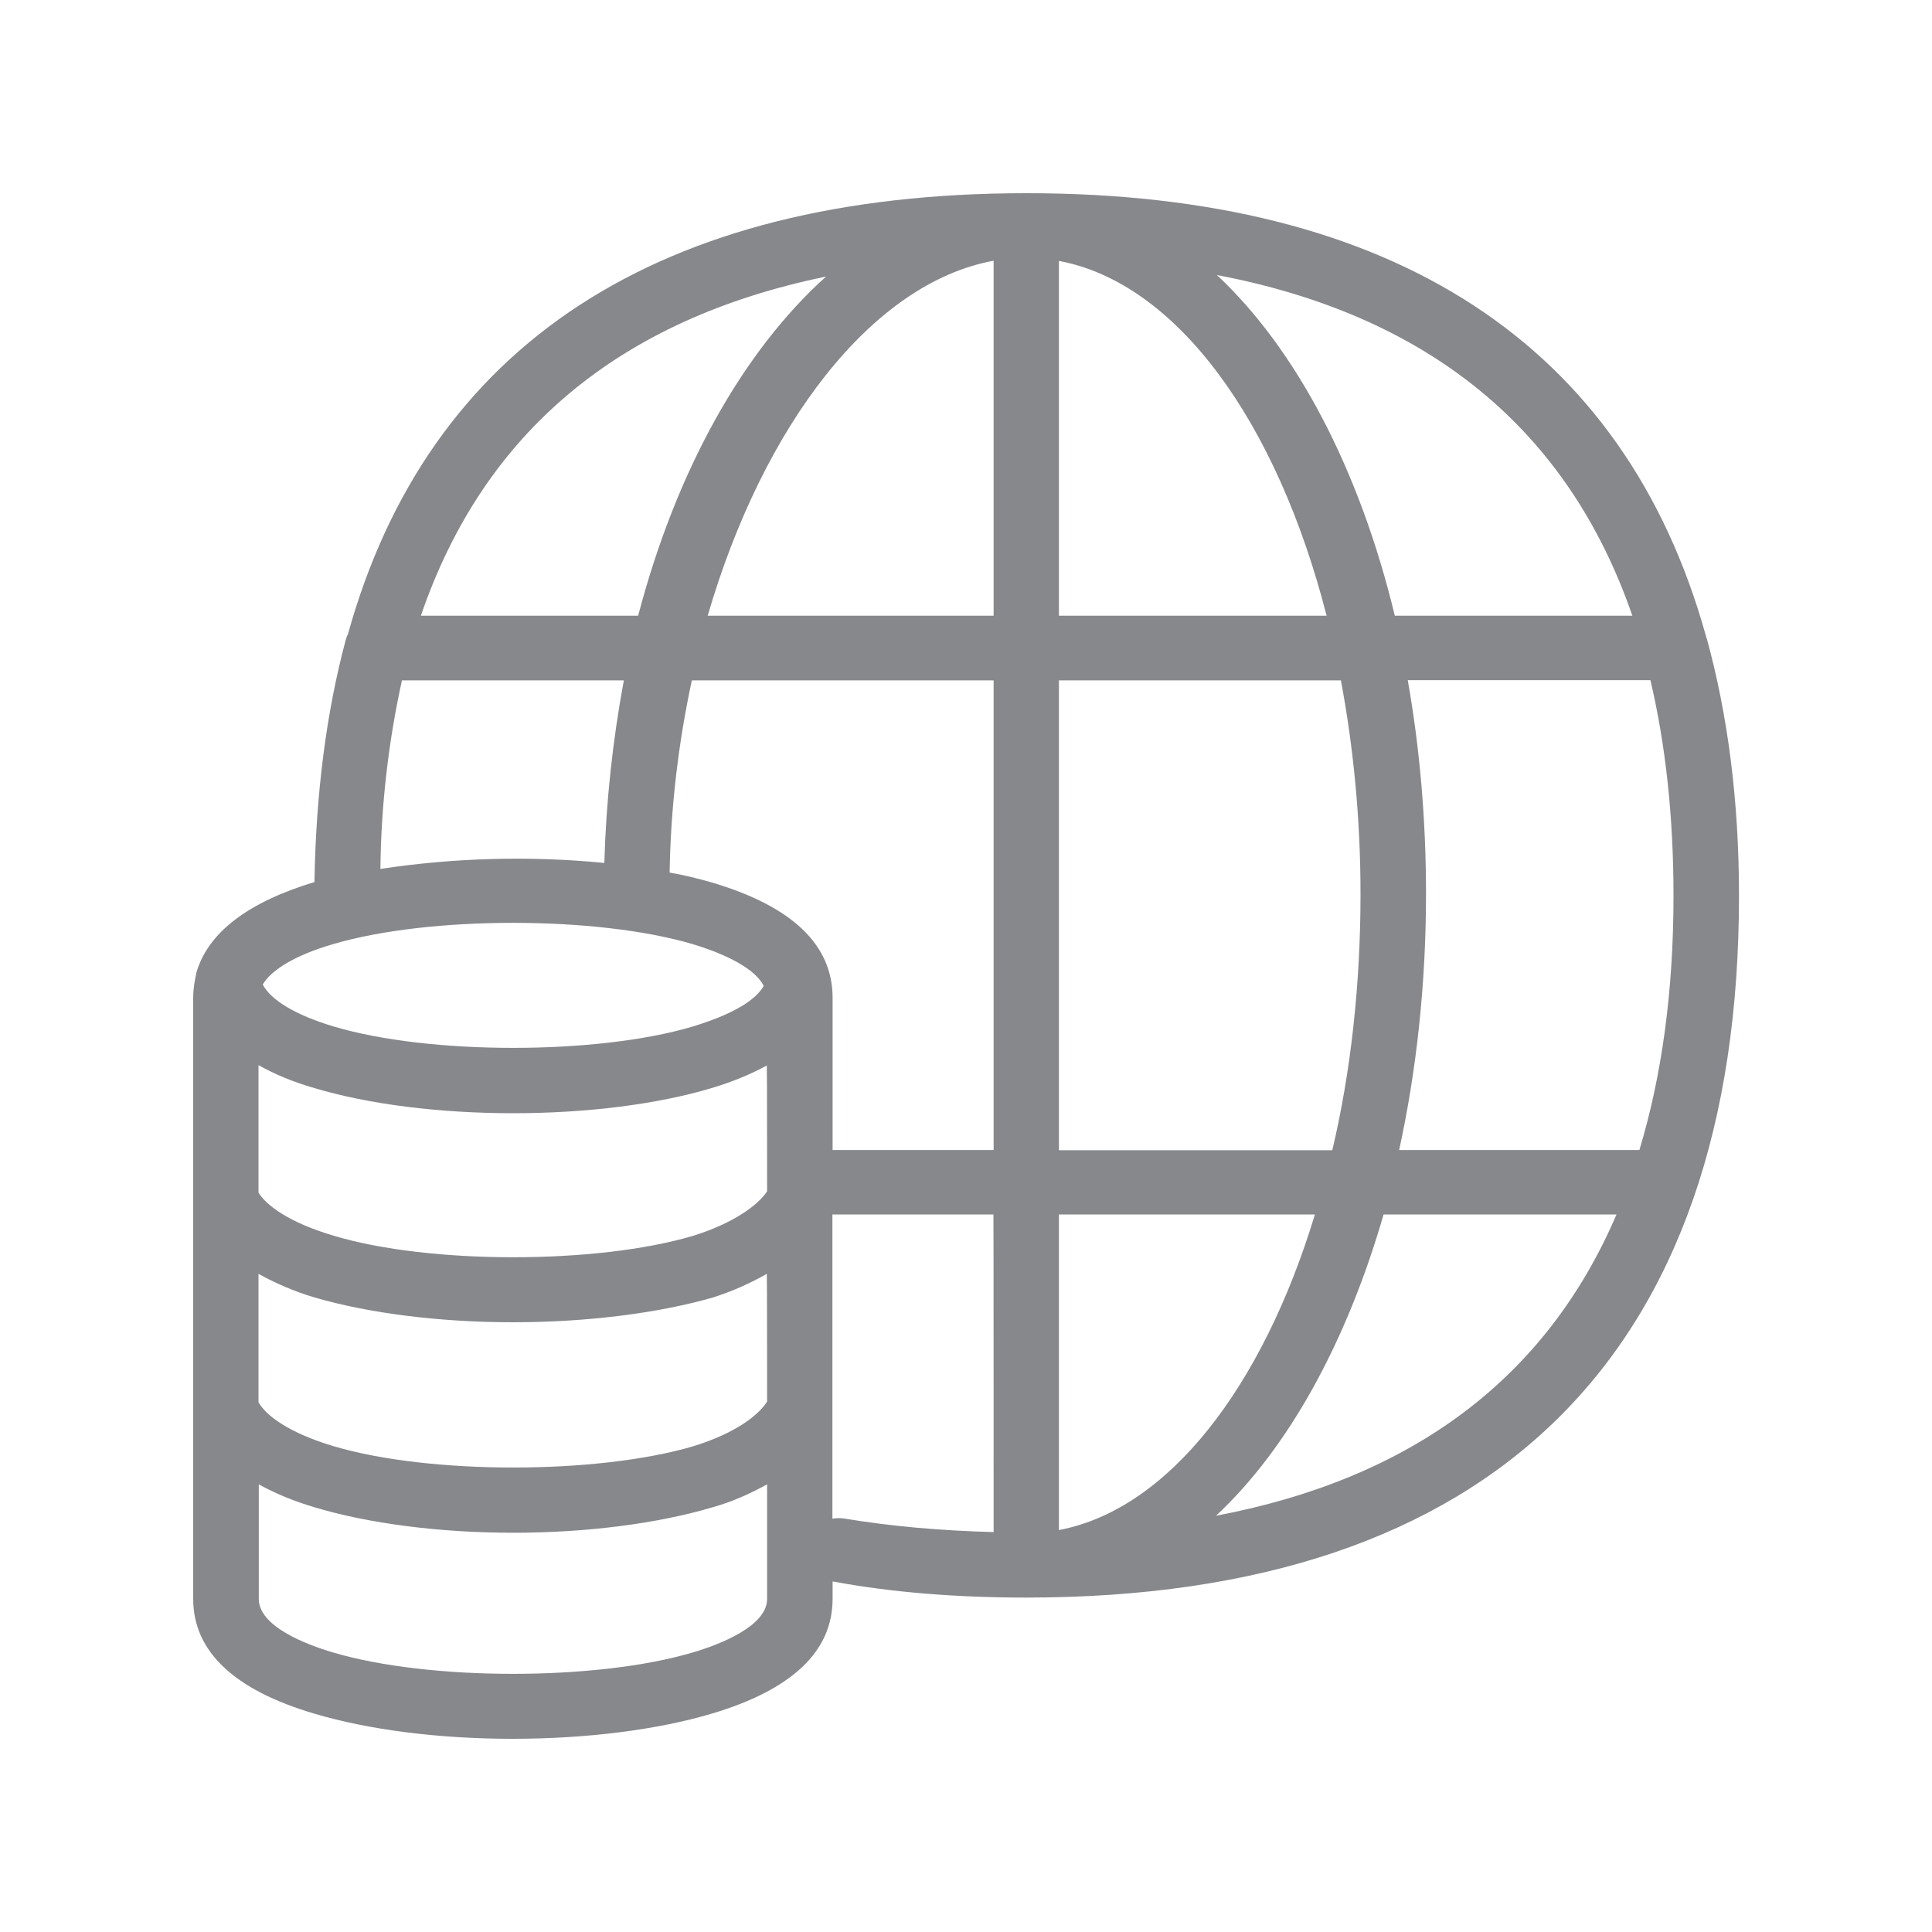 <svg width="20" height="20" viewBox="0 0 20 20" fill="none" xmlns="http://www.w3.org/2000/svg">
<path fill-rule="evenodd" clip-rule="evenodd" d="M16.971 11.905H14.484C14.662 11.089 14.762 10.195 14.762 9.252C14.762 8.478 14.696 7.736 14.573 7.041H17.085C17.242 7.708 17.324 8.451 17.324 9.273C17.324 10.261 17.203 11.137 16.971 11.905ZM12.588 15.691C13.332 14.997 13.936 13.908 14.323 12.572H16.734C16.01 14.261 14.628 15.304 12.588 15.691ZM10.962 15.839V12.572H13.612C13.068 14.364 12.094 15.625 10.962 15.839ZM10.962 7.043H13.881C14.011 7.738 14.084 8.478 14.084 9.254C14.084 10.195 13.983 11.099 13.792 11.907H10.962V7.043ZM10.962 2.701C12.182 2.929 13.218 4.363 13.733 6.374H10.962V2.701ZM16.898 6.374H14.439C14.072 4.851 13.414 3.61 12.597 2.847C14.79 3.264 16.233 4.445 16.898 6.374ZM10.286 6.374H7.326C7.902 4.398 9.027 2.929 10.286 2.699V6.374ZM10.286 11.905H8.619V10.329C8.619 9.78 8.2 9.38 7.364 9.134C7.221 9.093 7.078 9.058 6.932 9.033C6.943 8.364 7.021 7.697 7.162 7.043H10.286V11.905ZM10.286 15.86C9.744 15.846 9.222 15.8 8.747 15.721C8.703 15.714 8.66 15.714 8.617 15.721V12.572H10.284C10.286 12.572 10.286 15.86 10.286 15.86ZM7.941 12.333C7.845 12.478 7.588 12.665 7.175 12.793C6.18 13.089 4.445 13.089 3.457 12.793C2.988 12.654 2.758 12.478 2.676 12.346V11.026C2.84 11.119 3.029 11.199 3.259 11.265C3.815 11.431 4.546 11.524 5.311 11.524C6.076 11.524 6.807 11.431 7.362 11.265C7.592 11.197 7.777 11.117 7.938 11.03C7.941 11.03 7.941 12.333 7.941 12.333ZM7.941 14.509C7.854 14.648 7.615 14.837 7.175 14.972C6.178 15.265 4.445 15.265 3.457 14.972C2.988 14.833 2.751 14.651 2.676 14.516V13.187C2.845 13.28 3.036 13.366 3.259 13.432C3.815 13.594 4.546 13.688 5.311 13.688C6.076 13.688 6.807 13.594 7.369 13.435C7.581 13.369 7.77 13.282 7.938 13.187C7.941 13.187 7.941 14.509 7.941 14.509ZM7.941 16.552C7.941 16.832 7.46 17.021 7.169 17.107C6.174 17.401 4.445 17.401 3.45 17.107C3.159 17.021 2.679 16.834 2.679 16.552V15.366C2.847 15.459 3.038 15.539 3.261 15.605C3.817 15.771 4.548 15.867 5.313 15.867C6.078 15.867 6.809 15.771 7.371 15.605C7.583 15.546 7.772 15.459 7.941 15.366V16.552ZM3.45 9.773C4.445 9.48 6.174 9.48 7.169 9.773C7.412 9.846 7.799 9.994 7.906 10.206C7.845 10.313 7.676 10.473 7.169 10.627C6.18 10.921 4.445 10.921 3.457 10.627C3.057 10.507 2.806 10.354 2.72 10.192C2.806 10.042 3.057 9.887 3.45 9.773ZM4.161 7.043H6.458C6.342 7.667 6.274 8.298 6.256 8.933C5.484 8.858 4.705 8.879 3.938 8.995C3.945 8.337 4.02 7.683 4.161 7.043ZM8.551 2.863C7.69 3.637 7 4.871 6.606 6.374H4.357C5.008 4.47 6.417 3.302 8.551 2.863ZM17.67 6.615C17.663 6.602 17.663 6.588 17.656 6.57C16.816 3.571 14.432 2 10.625 2C6.818 2 4.432 3.571 3.601 6.568C3.587 6.588 3.587 6.609 3.58 6.62C3.378 7.374 3.271 8.209 3.255 9.131C2.569 9.339 2.157 9.65 2.034 10.065C2.014 10.154 2 10.242 2 10.329V16.552C2 17.094 2.421 17.494 3.255 17.74C3.817 17.907 4.541 18 5.306 18C6.071 18 6.804 17.907 7.367 17.74C8.2 17.492 8.619 17.094 8.619 16.552V16.372H8.626C9.236 16.486 9.912 16.538 10.625 16.538C15.448 16.538 18.002 14.027 18.002 9.273C18.002 8.287 17.886 7.405 17.67 6.615Z" fill="#86888C"/>
</svg>
